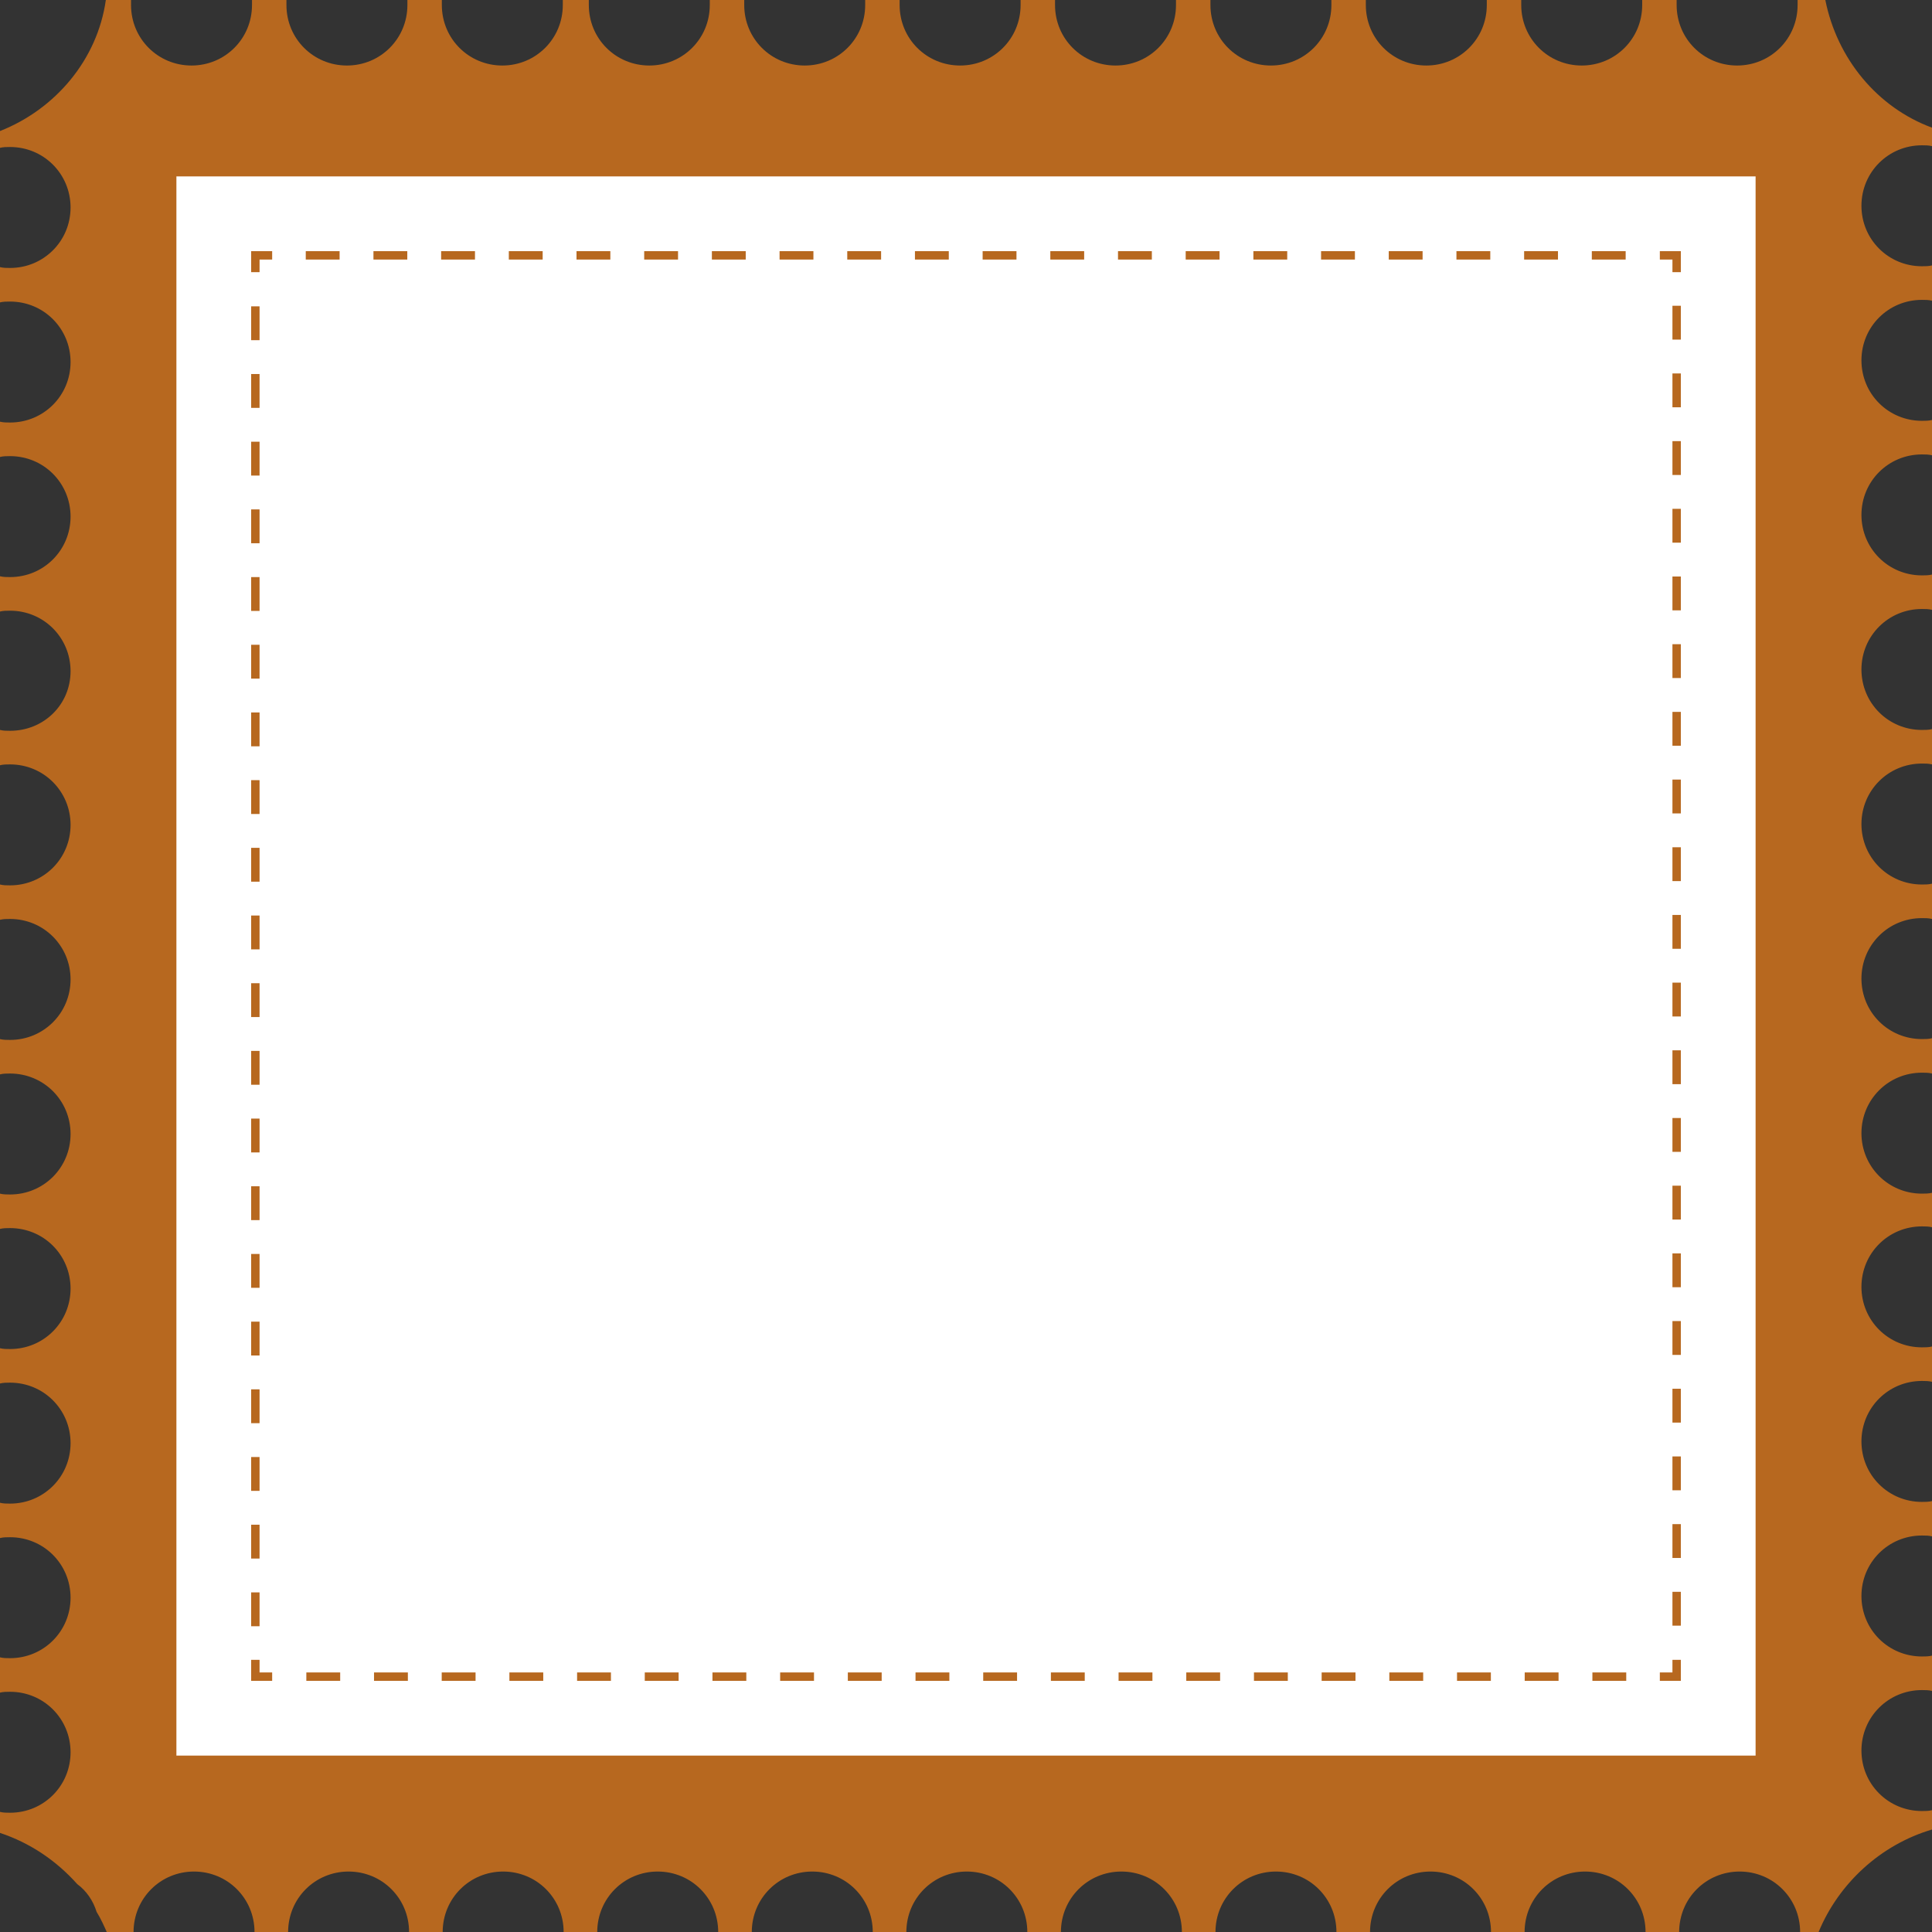 <?xml version="1.0" encoding="utf-8"?>
<!-- Generator: Adobe Illustrator 18.0.0, SVG Export Plug-In . SVG Version: 6.00 Build 0)  -->
<!DOCTYPE svg PUBLIC "-//W3C//DTD SVG 1.1//EN" "http://www.w3.org/Graphics/SVG/1.1/DTD/svg11.dtd">
<svg version="1.1" id="图层_1" xmlns="http://www.w3.org/2000/svg" xmlns:xlink="http://www.w3.org/1999/xlink" x="0px" y="0px"
	 viewBox="0 0 230 230" enable-background="new 0 0 230 230" xml:space="preserve">
<rect x="0" y="0" width="230" height="230" fill="#333333" stroke="none"/>
<rect x="15" y="15.8" fill="#FFFFFF" width="200" height="200"/>
<g>
	<g>
		<polyline fill="none" stroke="#B7681F" stroke-miterlimit="10" points="199.6,197.6 199.6,199.6 197.6,199.6 		"/>
		
			<line fill="none" stroke="#B7681F" stroke-miterlimit="10" stroke-dasharray="4.029,4.029" x1="193.6" y1="199.6" x2="34.4" y2="199.6"/>
		<polyline fill="none" stroke="#B7681F" stroke-miterlimit="10" points="32.4,199.6 30.4,199.6 30.4,197.6 		"/>
		
			<line fill="none" stroke="#B7681F" stroke-miterlimit="10" stroke-dasharray="4.029,4.029" x1="30.4" y1="193.6" x2="30.4" y2="34.4"/>
		<polyline fill="none" stroke="#B7681F" stroke-miterlimit="10" points="30.4,32.4 30.4,30.4 32.4,30.4 		"/>
		
			<line fill="none" stroke="#B7681F" stroke-miterlimit="10" stroke-dasharray="4.029,4.029" x1="36.4" y1="30.4" x2="195.6" y2="30.4"/>
		<polyline fill="none" stroke="#B7681F" stroke-miterlimit="10" points="197.6,30.4 199.6,30.4 199.6,32.4 		"/>
		
			<line fill="none" stroke="#B7681F" stroke-miterlimit="10" stroke-dasharray="4.029,4.029" x1="199.6" y1="36.4" x2="199.6" y2="195.6"/>
	</g>
</g>
<path fill="#B7681F" d="M216.5,230c2.4-5.8,7.4-10.4,13.5-12.2v-2.3c-0.4,0.1-0.8,0.1-1.2,0.1c-4,0-7.2-3.2-7.2-7.2s3.2-7.2,7.2-7.2
	c0.4,0,0.8,0,1.2,0.1v-4.2c-0.4,0.1-0.8,0.1-1.2,0.1c-4,0-7.2-3.2-7.2-7.2s3.2-7.2,7.2-7.2c0.4,0,0.8,0,1.2,0.1v-4.2
	c-0.4,0.1-0.8,0.1-1.2,0.1c-4,0-7.2-3.2-7.2-7.2s3.2-7.2,7.2-7.2c0.4,0,0.8,0,1.2,0.1v-4.2c-0.4,0.1-0.8,0.1-1.2,0.1
	c-4,0-7.2-3.2-7.2-7.2s3.2-7.2,7.2-7.2c0.4,0,0.8,0,1.2,0.1V142c-0.4,0.1-0.8,0.1-1.2,0.1c-4,0-7.2-3.2-7.2-7.2s3.2-7.2,7.2-7.2
	c0.4,0,0.8,0,1.2,0.1v-4.2c-0.4,0.1-0.8,0.1-1.2,0.1c-4,0-7.2-3.2-7.2-7.2s3.2-7.2,7.2-7.2c0.4,0,0.8,0,1.2,0.1v-4.2
	c-0.4,0.1-0.8,0.1-1.2,0.1c-4,0-7.2-3.2-7.2-7.2s3.2-7.2,7.2-7.2c0.4,0,0.8,0,1.2,0.1v-4.2c-0.4,0.1-0.8,0.1-1.2,0.1
	c-4,0-7.2-3.2-7.2-7.2s3.2-7.2,7.2-7.2c0.4,0,0.8,0,1.2,0.1v-4.2c-0.4,0.1-0.8,0.1-1.2,0.1c-4,0-7.2-3.2-7.2-7.2s3.2-7.2,7.2-7.2
	c0.4,0,0.8,0,1.2,0.1v-4.2c-0.4,0.1-0.8,0.1-1.2,0.1c-4,0-7.2-3.2-7.2-7.2s3.2-7.2,7.2-7.2c0.4,0,0.8,0,1.2,0.1v-4.2
	c-0.4,0.1-0.8,0.1-1.2,0.1c-4,0-7.2-3.2-7.2-7.2s3.2-7.2,7.2-7.2c0.4,0,0.8,0,1.2,0.1v-2.2C223.5,12.8,218.7,7,217.3,0H214
	c0,0.2,0,0.4,0,0.6c0,4-3.2,7.2-7.2,7.2s-7.2-3.2-7.2-7.2c0-0.2,0-0.4,0-0.6h-4.1c0,0.2,0,0.4,0,0.6c0,4-3.2,7.2-7.2,7.2
	s-7.2-3.2-7.2-7.2c0-0.2,0-0.4,0-0.6h-4.1c0,0.2,0,0.4,0,0.6c0,4-3.2,7.2-7.2,7.2s-7.2-3.2-7.2-7.2c0-0.2,0-0.4,0-0.6h-4.1
	c0,0.2,0,0.4,0,0.6c0,4-3.2,7.2-7.2,7.2s-7.2-3.2-7.2-7.2c0-0.2,0-0.4,0-0.6h-4.1c0,0.2,0,0.4,0,0.6c0,4-3.2,7.2-7.2,7.2
	s-7.2-3.2-7.2-7.2c0-0.2,0-0.4,0-0.6h-4.1c0,0.2,0,0.4,0,0.6c0,4-3.2,7.2-7.2,7.2s-7.2-3.2-7.2-7.2c0-0.2,0-0.4,0-0.6h-4.1
	c0,0.2,0,0.4,0,0.6c0,4-3.2,7.2-7.2,7.2s-7.2-3.2-7.2-7.2c0-0.2,0-0.4,0-0.6h-4.1c0,0.2,0,0.4,0,0.6c0,4-3.2,7.2-7.2,7.2
	s-7.2-3.2-7.2-7.2c0-0.2,0-0.4,0-0.6H67c0,0.2,0,0.4,0,0.6c0,4-3.2,7.2-7.2,7.2s-7.2-3.2-7.2-7.2c0-0.2,0-0.4,0-0.6h-4.1
	c0,0.2,0,0.4,0,0.6c0,4-3.2,7.2-7.2,7.2s-7.2-3.2-7.2-7.2c0-0.2,0-0.4,0-0.6h-4.1c0,0.2,0,0.4,0,0.6c0,4-3.2,7.2-7.2,7.2
	s-7.2-3.2-7.2-7.2c0-0.2,0-0.4,0-0.6h-3C11.6,7.1,6.6,13,0,15.6v2c0.4-0.1,0.8-0.1,1.2-0.1c4,0,7.2,3.2,7.2,7.2s-3.2,7.2-7.2,7.2
	c-0.4,0-0.8,0-1.2-0.1V36c0.4-0.1,0.8-0.1,1.2-0.1c4,0,7.2,3.2,7.2,7.2s-3.2,7.2-7.2,7.2c-0.4,0-0.8,0-1.2-0.1v4.2
	c0.4-0.1,0.8-0.1,1.2-0.1c4,0,7.2,3.2,7.2,7.2s-3.2,7.2-7.2,7.2c-0.4,0-0.8,0-1.2-0.1v4.2c0.4-0.1,0.8-0.1,1.2-0.1
	c4,0,7.2,3.2,7.2,7.2S5.2,87,1.2,87c-0.4,0-0.8,0-1.2-0.1v4.2C0.4,91,0.8,91,1.2,91c4,0,7.2,3.2,7.2,7.2s-3.2,7.2-7.2,7.2
	c-0.4,0-0.8,0-1.2-0.1v4.2c0.4-0.1,0.8-0.1,1.2-0.1c4,0,7.2,3.2,7.2,7.2s-3.2,7.2-7.2,7.2c-0.4,0-0.8,0-1.2-0.1v4.2
	c0.4-0.1,0.8-0.1,1.2-0.1c4,0,7.2,3.2,7.2,7.2s-3.2,7.2-7.2,7.2c-0.4,0-0.8,0-1.2-0.1v4.2c0.4-0.1,0.8-0.1,1.2-0.1
	c4,0,7.2,3.2,7.2,7.2s-3.2,7.2-7.2,7.2c-0.4,0-0.8,0-1.2-0.1v4.2c0.4-0.1,0.8-0.1,1.2-0.1c4,0,7.2,3.2,7.2,7.2s-3.2,7.2-7.2,7.2
	c-0.4,0-0.8,0-1.2-0.1v4.2c0.4-0.1,0.8-0.1,1.2-0.1c4,0,7.2,3.2,7.2,7.2s-3.2,7.2-7.2,7.2c-0.4,0-0.8,0-1.2-0.1v4.2
	c0.4-0.1,0.8-0.1,1.2-0.1c4,0,7.2,3.2,7.2,7.2s-3.2,7.2-7.2,7.2c-0.4,0-0.8,0-1.2-0.1v2.5c3.6,1.2,6.7,3.3,9.2,6.1
	c1.1,0.8,1.9,2,2.3,3.3c0.5,0.8,0.9,1.7,1.3,2.6h3.1c0-0.1,0-0.1,0-0.2c0-4,3.2-7.2,7.2-7.2s7.2,3.2,7.2,7.2c0,0.1,0,0.1,0,0.2h4
	c0-0.1,0-0.1,0-0.2c0-4,3.2-7.2,7.2-7.2s7.2,3.2,7.2,7.2c0,0.1,0,0.1,0,0.2h4c0-0.1,0-0.1,0-0.2c0-4,3.2-7.2,7.2-7.2
	s7.2,3.2,7.2,7.2c0,0.1,0,0.1,0,0.2h4c0-0.1,0-0.1,0-0.2c0-4,3.2-7.2,7.2-7.2s7.2,3.2,7.2,7.2c0,0.1,0,0.1,0,0.2h4
	c0-0.1,0-0.1,0-0.2c0-4,3.2-7.2,7.2-7.2s7.2,3.2,7.2,7.2c0,0.1,0,0.1,0,0.2h4c0-0.1,0-0.1,0-0.2c0-4,3.2-7.2,7.2-7.2
	s7.2,3.2,7.2,7.2c0,0.1,0,0.1,0,0.2h4c0-0.1,0-0.1,0-0.2c0-4,3.2-7.2,7.2-7.2s7.2,3.2,7.2,7.2c0,0.1,0,0.1,0,0.2h4
	c0-0.1,0-0.1,0-0.2c0-4,3.2-7.2,7.2-7.2s7.2,3.2,7.2,7.2c0,0.1,0,0.1,0,0.2h4c0-0.1,0-0.1,0-0.2c0-4,3.2-7.2,7.2-7.2
	s7.2,3.2,7.2,7.2c0,0.1,0,0.1,0,0.2h4c0-0.1,0-0.1,0-0.2c0-4,3.2-7.2,7.2-7.2s7.2,3.2,7.2,7.2c0,0.1,0,0.1,0,0.2h4
	c0-0.1,0-0.1,0-0.2c0-4,3.2-7.2,7.2-7.2s7.2,3.2,7.2,7.2c0,0.1,0,0.1,0,0.2H216.5z M209,209H21V21h188V209z"/>
</svg>

